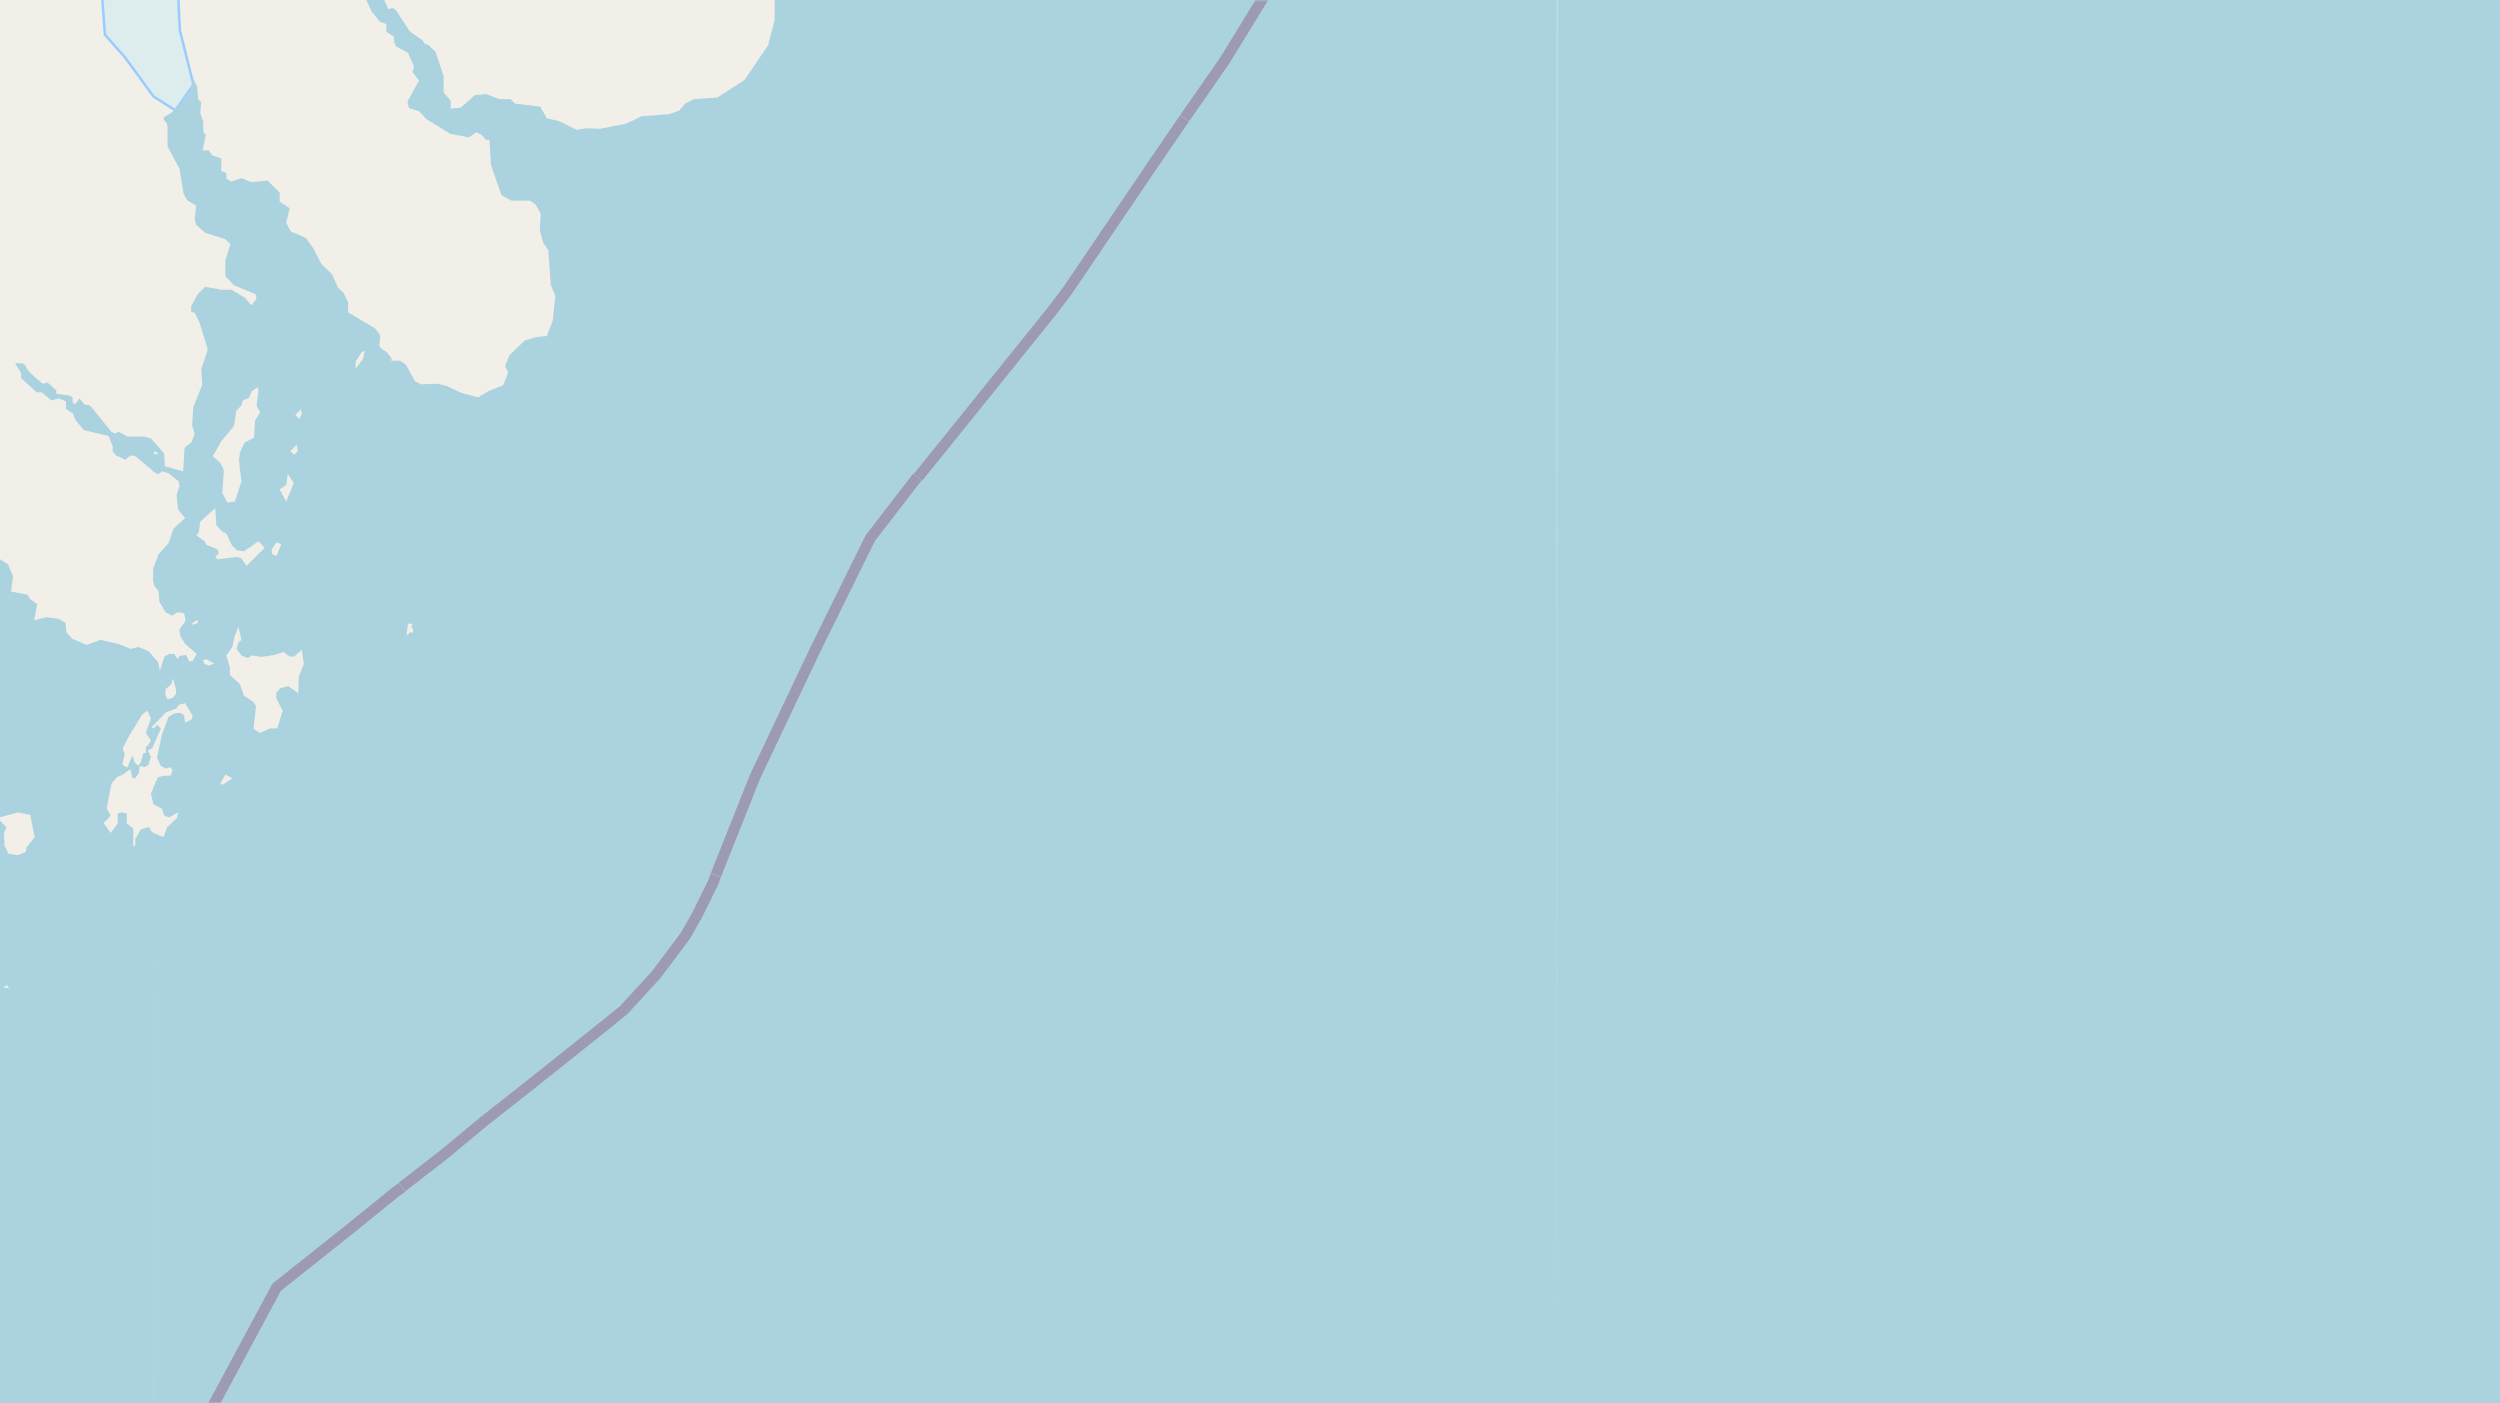 <svg xmlns="http://www.w3.org/2000/svg" xmlns:xlink="http://www.w3.org/1999/xlink" viewBox="0 0 497 279" xmlns:v="https://vecta.io/nano"><style><![CDATA[.B{stroke:#fff}.C{stroke:#8d618b}.D{stroke-linejoin:bevel}]]></style><filter id="A" width="100%" height="100%" x="0%" y="0%"><feColorMatrix in="SourceGraphic" values="0 0 0 0 1 0 0 0 0 1 0 0 0 0 1 0 0 0 1 0"/></filter><mask id="B"><g filter="url(#A)"><path fill-opacity=".5" d="M0 0h497v279H0z"/></g></mask><clipPath id="C"><path d="M0 0h497v279H0z"/></clipPath><path fill="#f2efe9" d="M0 0h497v279H0z"/><use xlink:href="#E" fill="none" stroke="#9cf"/><g fill-rule="evenodd"><use xlink:href="#E" fill="#ddecec"/><g fill="#aad3df"><path d="M309.6-228.6l-.9 1.5-3.4 3.4-1 5.1.8 1.7.6 2.4-.3 1.5-1.6 3.8-2.7 1.8 1-3.2v-1l1.9-2.2.5-1v-2.4l-1.1-3.5-1.8-1.3-2.1-.7-.1-.8-.6-.3-.6.2-1.5-1.4-1 .1.4 2.9-2.1 4.4.6 1.6-2.9 2.1-2 2.3-1.3 4.6-.5 5.6 1.4 1.9 1.4.2.1 3.6-1.5 1.3-4.8 1.8-.5 1.2-.4 1.7.4 1.7 2.4 2.2-.2 1-1 .4-1.9-.6-2.1.5-3.6 2.3-.8 1.6-.7 6-1.1 2.1-2.2 3.8-4.1 3.5-6-.4-1.8-1-.3-4.8-.8-1.5.8-2.3 1.1-3.6.3-2.2.6-1.1.2-2.8-.5-1.6v-2.4l1.3-3.1-.3-2.8-1.5-1.1.2-.8-1.3-.9v-.8l.4-1.8 1.5-1.6 1-4.6-3 2.1-.6.3-1.8.3-1.8-.2-1.4-1-1.3.1-.9-1-1.2.6-.2 2.6 1.2 2.8-1 .8-.6.8 1.2.8 1.3-.2 1.1.6 1 1 .7.3.4 2 .4-.3h.3l-1.3.9-3.2 1.1-4.2 3.9-3.4 5.6-1.4 5.3v1.3l-2.2 4.2-1.8.9-5.5.6-2 1.7.2 1.3-.9.5-.9 2.7v2.3l1.5 4.2-.3 1.1.7 1.4.9.4-1.9 3-1.7 1.3-2.8-.3-1.7.3-2 1.3h-1.6l-2.1.6-1.8 3.3.7 3.4-.1 1.4-2.2-2.9-3.6-.3-2.2-1-4.4 1.2-4.3 3.5-.7 3.1-.9 1.5 1.3 1.9.2 2.5 1 1.5v2.8l1.7 3.1-2.5.5-2 1.5h-1.3l-.6 1.2-.1 1.2.7 1.9 1 .7h1.6l.7-.6 1.7.5.5 3.5-.4 1.3-2 3.5-.1 3.5-.7 2.9-2.7 7.1-.3 3-.8 1-3.4 1.2-1.6-1h-2.5l-1.1-.7-4-3.6-.6-.2-.4-2.1-1.6-1.8 1-5-1.1-2.9 2.3-3.2v-1.7l-1.1-1.3 1.4-2.3v-1l.7-1.1-.8-1.2-1.9-.9 2.5-1.2h.8l.6-.8.5-1.1-.9-2h-1.6l-1.4.7-1-.2-1.7.3-2.5-1.2-3.1.7-1.3-.7-.8 1.7 1 2.3 1.8 1.2.6 2.1-.2 1-1.2 1.3-.6 2.7.5 1.4h.5l.2-.4.2.5-.4 1.6-1.1.8-5.5-1.2-1.2 1.3-.6-1-2 .4-3-2.7-4-5.3-.9-.6v-.6l-1.2-1h-.5l-1 2.1 1.3 2.9 5.8 6.1 1.7.9 1.9.3 1-.9.6-1.4.7 1.1h.5v-.6l1.1 2 1.2 1 1 1.8.7.4-.2.4-1.3-.1-1 .5h-.8l-2 1-.6-.6-2.2.4-.6-.6-1 .7.2 1.1 1.3 2.4 2 1.1.9.1 1.6 2 .3 1v5.7l-1.3 1.5-2.5 2-5.6 2-2.5 1.6-1.5 1.3-5 2.7-2.3.3-2.5 1.8-1.7.4-.6-.3 2.4-.6 1.3-1.5-1-2.4.1-2.1-.4-1-1.2-.3v-1.1l-1.4-1.4h-.7l-2.2.8-.6 1 .9 1.6.8.5.4 4.1-.6 2.1-2.2 2.2-.2-.5-.7-.3-1.3-1.5-1.7-.7h-1l-2-1.2-1.5-.1-4-3-1.3-1.9h-1.8l-2.2-2.5-2.8 2.4-.9 3.2-.8.4-.4-.8-.8.4-.3.6.5 1.6 4.2 1.1 1.1 1.3 1.4.3 1.8 2.2 2 .1 2.1 3.4 2.2 1.6L131-66l3.7 2.4 3.9 1 2 .6 4.5-.5.9.3 5.4-1.2 2.4.4 3-.4 10.2 1.7 8.3-2.8 3.5-.1 1.2.9 4.3 7.1.7 3 1 1.6v1.6l-1.7 7.4-1 1.8-.1 1.4-2.1 2.5-.7 2.1-1 6-3.6 3.7-4.4.9-1.4-1-3.7-.2-8 2.8-2.8-1.1-3.5.4-6-1.7-1 .1-1.7-1.4-.3-1-1.5-.8-2 1.5-.5 1.6v1.1l2.2 3.5 2.6 4.2-1.2 3v1.9l-.6 1.3 1.1 2.5.9 1h1l1.6.6 3.7-.5.7 1.2h1.5l.6 2.8.9 2.3V0h155.6zm-81.9 102l.3-1.1 1 .6h-.6zM76.4 0l-.6-1.2-1.2-.5.1-1.2-1.6-1.5-1.1-.3-3 1.1.4.6h.9l1.6 1.3L73 0zm0 0"/><path d="M309.5 0h279v-279H388l.4.6-1 1.2-1.6 1-4 .7-4.7 2.2-4.6 3.1-.9 1.4-.4 1.5-2 .8-2.3 3-3.3 2.1-2.8 2.6-2.6 1.4-1.2.3-1.8 2.9.2 3.2-.3.9-2 1.8-1.6 1h-1.7l-5-.7.3-1.7 1.9-.5.6-1.2-.6-2-2-.7-9 1.7-2.8-1.6-5.5 1.1-4.2-1.9-2.4 1-.8-.4-2.2-2.2-1.5-4.6-1.6-1-1-1.5.5-2.8-.5-.3-1.2.4-.4-.6-2.9 3.6v13.8l.7.8 1.1 3.6 1.7 1 .4-1-.4-.7 1 .1 1 2 1.7 2.1.2 5.8-3.5 2.4-2.5 2.5-1.4 2.3zm15-231.1l.6-1.8-.5-1.4 2.2.9.8 1-2 1.1zM30.6 130.7l-1-1.2-1.1-.5-1-.4-1.5.4-2.5-1-3.5-.8-2.8 1-2.8-1.2-1.2-1.3-.2-1.9-1.4-.8-2.4-.3-2.4.6.6-3.2-1.4-1-.6-.9-3.2-.6.4-3-1-2.4-3.4-2.2-3.4-3.5-1.4-.3-2.5.8-.9-.2-.3-.5-.3-2.2-1.3-1.4h-1.9l-1.6 1.1-3.3-2.6-.3-1.2-1-1.1-1.3-.6-.8-1-.9-.4-2.1 1.1-1.5-1.6-2.7-1-1.6-2.8-2.1-.2-2.4-1.6-1.4-.4-.7.3v.6l-1.2-.5-1.9-2-.9-.4-.4-1.3-1.5-1.9-3.6-3.6-1.7-.7-1.4.3-1-.4-1.3 1.6-1.4.7-.2 1.9-.8 1.5.5.5-.2 1.2.5 3.5 1.3 2 6.2 3.6 4.3.4.7.8.1 1 2.2.9.6.6v.7l-1.6-1.5-.7.6-.2.7 1.1 1.2 1.3-.7 2 1.3 3-1 2.1-.3 2.4 1.3.9-.3.9.6 1.9 1.4-.5 2.7 1.8 5.9 1.5 1.8 2 1 1.4 3 1.7 1.3 1.4 1.8-1.2 7.8-1 1.7-.2 1.4-1 1.1-1.6.1-1 1.4-.5-.2-1.1-1.3-.2-2-.7-1.1-4-1-1.9-2.9-3.3-1.6-.8.1-1.5-.5-.8.5h-2.7l-1.5 1.2v.7l-1.6 2.2-.8.1 2 .4.3-1.5 1.2-1.3 1.1-.4 4.6.1 2.3.7 1.6 4 4.7 1.7.3.8-.9 2.9 3.4 1.9.9 2.3 1.5 1.5 1-.3 5.3 4.3.3 1.1-.7 1.6.6.5 1.9 5.2 4 6.4v1.7l1.2 2.5v1.3l1.3 2.1-1.5 3.7-1.5 2.3-.7 2.3h-1l-.8.3v1.8l.7 1.6 1.8-.5.8.6.2 2.8 1 1.4.3 2.1-.2.9-1.1 1.6.5 2.9 1.2 1.2 1.8.3.9.6-1.2 2.7-3-1-1.1.6h-2.1l-1 .9-.3 1.9.9 1.1 2.1.5 1.2 2.1h1.1l1.1-1.1 1.1 1.1 1.9-.4-.6.6-1 .3-.2.6.8 1.8 1.3.1v1.3l-1-.8-1.4.8-3-2.3h-1.6l-1 .8h-1l-1-.8-2.9 1.1h-.7l-.7-1-.7.7-.7 3.1-1-1.8-.5-.2-.1-1.4-1 .2-.2-1.3h-1.3l-1.2 3 .3 2 .9.6 1.1-.5 2.2-.2.8.4 3.4-.7 2.1 1.5 1 1.5-1 .3-.9 1.1.4 1.5.8.7-1.5-.3-.4-1-1.1-.6-1.8 1.7-1 .2-3.7-1.2-1.1-1-2 .2-2.5-1.6-.7.3v1.3l1.3 1.1-.2 2 .4 1 4.2 2.1.2.7-1 1.3-.1 1.6.4 1.4 1 1.3 1.8 1.2 2.6-1 .4.3-.2 1.7-.6.3h-.5l-1.7.3v-1l-.8-1-.8.8-1.1-.6-1.6.7-.6.8v1l.9 1.4-.2 1.2-.4.5-2.4-.8 1-3.9h.5v.3l.7-.6-.9-.4-1.5 1-2-.6-1-.9h-2.9l-.6-1.2.3-3-.3-.9-1.2-1.1-.1-2-.7-.7-2.5-.4-1.1 1.7-.3 1.5.8 1.3-.7 1.2v2.8l-.4.3h-2.4l-1.6-1.2-.8.2-.7 1.2-2.6-1.1v-.8l3.1-5.7.7.8.2 3.2-.5.9.7.4.2-1.2.6-.4.4-1.9 1.3.2.6-1.1v-1.4l-.3-.8-2.7-2-2 .9-1.7 1.5v1.6h-.5l-.6 1-.5.3 1.2 1.2-1.8 4.3.9 2 1.6 2.2 1.7 1 1.6 1.7.8-.2.4 1 1.5 1.4 2.5.1-.7 1.4.7.6h1v-1l.6-.1.8 1.2h4.4l1.2 1.5 1 .1.6-.6 1.4.5-.2.9.6.3.6-.2-.1-.8 1.7-1 1.2.2 1.4 1.2.8 1.7-.6 1.1-.5 3.1-.8 1-.7-.1.3-2.8-.4-1-2.2-.8-.7-1.2-1.5.6-2.5-.4-1.4.6-1.6 1.7v-2.2l-.6-1-1.5.1.1 1.8-1.8.1-1.6-2.3-2.4.3-1 1.8-1.3 1-.3 2.3 1.6 1.1.6 1.5-.2 4.2.4 1.2-.1 1.7.5.4-.7.3-1 2-1.4.7-.5-.3.4-.5-.5-.5h-1l-2.6-1.8 1.1-4.4 1.5-2.4.7-2.2-.1-1.6-2.2-2.7-1.5-.7-1.7.1-.3-1-3.1-1.7-3 2.1-1.5.4-.8 1.5h-1l.6 1.6 1.1 1 1.3 2.4-.2 3 1.2 1.7v1.8l1.2 2.7-1.5 8.2-.8 1-1.7.2-1.5 1.1-1 2v1.6l-.9 1.7.2.8h1v.6l.8.4 1.4-1.5.4-1.9v-.8l-.9-.3-.3-1 2.5 1 1.8 1.6 1.3 2.6 1.9 1.5.2 2h83.5V165.6l-.4-.2-.6-1-1.6.5-1.1 1.9v1.2l-.4.3v-3.6l-1.3-1v-2l-1-.2-.8.2v2l-1.4 1.9-1.4-2 .8-.8.6-.7-.8-1.4 1-5 1.1-1.2 1.1-.5 1.4-1h.2v.3l.3 1.3.5.2.8-1.1.2-1.4 1 .2.7-.4.5-1.6-.6-1.3.9-.5.3-.7v-3.2l-.5-.2.5-.5zM-3.2 129l-.7.8v1.5l-1.1 2.4h-.6l-.2-.7-.7-.5h-2.3l.4-.8-.6-1.7.3-.7.7-.5 1.6.8 2.1-.7 2.4-3.1-.4 2.3zm-2.5-11.8v-1l.2-.4.6.9zm-35.8 147.3l.7.9-.4.5.5 1.6-.3.9-.7.6-1.7.3-.6 1.2v-1l.7-.7.6-2.4-.5-1.6-.8-.6.6-2.1.8 1.8zm-9.8-1.3h-.6l-.3-2h1l.8 1.4zm19.8-27.2l-.5.3-1-.6.5-1.3 1.4-.4zm26-22.5H-6l.4-.9h.4l.2.4zm6.9-17.1H.6l.8-.6.4.7zm-28.6 51.3l-.4.3-.8-2.9h1.8l.8 1.3v.8zm-2.8-2l-.3-.4.8-.6-.5 1.7zm24.9-83h-.3l-.6-1.2h1zm2.5-1l-.7-1 1.7.3zm28.1-15.1l2.8-4.6 1-.7.7 1.5-1 2.9 1 1.5-.6 1-.4.2v1.3h-.5l-.5 1.8-.5.7-.7-.6-.5-1.4-1 2.4-1-.6.5-2.1-.4-1.1zm-26 16l4.1-1.1 2.4.5.9 4.4-1.6 2-.2 1-1.6.6-1.8-.3-.8-1.6-.1-2.6.5-1zm-.9-20.5l-1.2-.9.2-.9-1.4-1 1-1.9.6-.4.7.8.2 1zm-10.6 3.3l-2.9-1.6-2.4-3.2 2.1 1.5 1 .1.7 1.3 2 .3zm-.6-3.1h-.7l-2-1.3-3.6-3.3 1.1-3.4.8-.9 1.6-.8 2 .5 1 2.2 1.8 1.9.2 1.5 2 .8-1.1 1.5-1.7.2zm0 0"/><path d="M30.5 148.2l1.5-3.4-.8-.7-.6.7zm.1 8.2l-.6 1.4.5 2h.1zm0-43.8l-.1.4-.1 2.1.2 1zm0-24.7l-.5-.7-1.5-.4h-3.2l-1.9-1-.5.4-.8-.3-4.3-5.3-1.1-.2-1-1.2-.8 1.1-.5-.1-.1-1.2-.7-.4-2.5-.3v-.7L9.4 76l-.8.3-1.1-.8-1.9-1.8-.8-1.4-1.8-.1 1.2 2v1L7.3 78h1l1.9 1.6 1.5-.4 1.4.6v1.5l1.4.9.5 1.3 1.7 2 4.9 1.2.8 2v1l.6.8 1.9.9 1-.8h.9l3.8 3.2v-3.6l-.2-.2h.2zm0 0"/><path d="M30.5 279h279V0H154v4l-1.3 5-4.7 6.9-5.4 3.5-4.6.3-1.8.9L135 22l-2 .7-5.4.4-3.2 1.5-5.1 1-2.7-.1-2 .3-3.4-1.7-2.5-.6-1.3-2.3-5-.6-.9-.9h-2.3l-2.5-1-2.3.2-2.8 2.5-2 .2V20l-1.4-1.6v-3.3l-1.6-4.8L85 8.8h-.5L84 8l-2.5-1.7L78.7 2l-.6-.4-.9.2-.8-1.8h-3.6l1.1 2.3 1.6 2 1.3.5v1.5l1.5 1V8l.4 1.2 2.4 1.3 1.2 2.7-.3 1.1 1.3 1.7-2.3 4.2.3 1.3 2 .6 1.5 1.6 4.7 2.9 3.7.7 1.5-1 1 .5.9 1h.7l.3 5 2.1 6 2 1.1h3.7l1.1.8 1 1.8-.2 3.2.7 2.6 1 1.4.5 7 .9 2.1-.5 4.9-1.2 3.1-2.1.2-2.3.7-3 2.9-.9 2.2.6 1.2-.4 1.2-.6 1.4-3 1.2-2 1.2-3.3-.9-3-1.4-1.7-.4-3.3.1-1.2-.6-1.8-3.3-1.2-.8h-1.8l.2-.4-1-1.3-1.1-.7-.4-.6.2-2-1-1.4-5.4-3.2v-2l-.9-1.9-1.1-1-1.2-2.7-2.1-2-1.6-3.1-1.5-2.1-3-1.3-.9-1.7.7-2.9-2-1.3v-1.8l-2.4-2.4-3.3.3-1.9-.8-2 .7-1-.6v-1.1l-1-.4v-2.5l-1.8-.6-.7-1h-1.2l.6-3-.5-.7v-2l-.6-1.7.2-2.2-.6-.5-.2-2.6-.8-1.6-.7 2.8-.9 1.3-2.8 2.8-1.3.7-.2.5.7.9.1.8v3.7l2.4 4.5.8 4.9.7 1.3 1.8 1.1-.3 2.7.3 1.1 1.8 1.6 3.9 1.2 1.1 1-1 3.3v3.1l1.7 1.8 4.3 1.8.2.9-1 1.3-1.3-1.5-2.7-1.6h-2l-3.2-.6-1.5 1.5-1.3 2.4V62l.7.2 1 2 1.6 5.3-1.3 3.9.2 3.1-1.8 4.5-.2 3.6.5 1.6-.6 1.7-1.4 1.1-.3 4.7-3.6-1-.2-2.6-2-2.3v2h.4l.5.5h-.7l-.3-.2v3.6l.5.4.6.1.6-.5 1.3.4 2 1.6.2.9-.6 1.7.3 3 1.4 1.7-2.3 2.1-1 2.9-2 2.2-1 2.7v2.8l.2.8.8 1 .2 2.2 1.2 2 1.3.7 1.1-.7 1.3.2.3 1.5-1.2 1.7.1 1.3 1 1.6 2.3 2-.8 1.4-.7.1-.6-1.3-1.3.2-.4.6-.7-1h-.9l-1 .5-.9 2.8-.4-1.7-.9-1v13.6l2.5-2.6 2-.7.6-.8 1.2-.3 1.5 2.5-.2.7-1.3.7-.2-1.5-.8-.5-1.1.1-1.2.7-1.3 3.5-1 4.6.8 1.7 1 .5.9-.3.4.7-.4 1h-1.2l-1.3.3-.9 2v3.4l1.7.9.5 1.4.9.3 1.8-1-.2 1.1-2 1.9-.7 1.9-2-.8zm13.3-123.3l1-1.7 1.4.7-1.9 1.3zm37-29.3l.3-2.4h.7l.2.2-.3.6h.4v1l-.6-.1zm-42.7-2.2l.2-.4 1-.6v.7zm2.5 7.8l-.2-.8.7-.1 1.5.8-1 .4zm-7.3 7l-.4-.8V137l1.1-.9.4-1.2.6 2.1v.9l-.6.8zm21.2-8.8l1.9-.6 1.1.9h1l1.5-1.3.4 2.8-1 2.5-.1 3.3-2-1.4-1.6.4-.8 1v1l1.3 2.5-1.1 3.5h-1.4l-2 .9-1.3-.8.5-4.6-.7-.9-1.7-1.1-.8-2.3-2-1.8v-1.5l-.7-2.4 1.2-1.7.4-2 .8-2 .6 2.6-.6.5-.4 1.3 1.1 1.4 1.2.4.8-.5 1.9.3zm18-60.5l-.3 1.6-1.5 2v-1.4l1.2-1.9zm-13 13.6l-.8-.8 1.1-1.2.2 1zm-2.6 16.4l-1.3-2.4 1.3-.9.3-2.2 1.2 1.8zm1.6-9.3l-.8-.7 1.3-1.3.2 1.3zM43.8 92l-1.5-1.3 1.7-3 2.5-3 .5-3.1 1-1 .3-1 1.2-.5.5-1.3 1.2-.8.2.5-.4 3.2.7 1.3-1 1.6-.2 3.4-1.9 1-.9 2-.2 1.5.5 4.2-1.3 4-1.5.2-1-1.9.3-4.6zM55 110.5l-.9-.3-.1-1 1-1.4.9.4zm-14-2.2l-.3-.7-1.7-1.2.5-.5.3-2.2 3-2.7.2 3.4 1.1 1.2.9.5 1.1 2.3 1 1 1.4.2 2.9-2 1.2 1.3-3.6 3.6-1-1.5-.9-.3-3.9.5-.4-.5.7-.7-.3-.8zM309.5 279h279V0H309.6zm0 279h279V279H309.6zm-279 0h279V279H30.6zm0 0"/><path d="M-248.5 554.3l1.2.1 2.6 1.3h1.3l5.4 1.6 1 .7h.2l1-.4.8.4H30.6V279h-83.4l.3 1.6 1.5 1.1.9 3.7-1.9 2.4-1-.8h-1l-.3.4v-.4l-.7-.6-1.3-.2-.3.3-1.4-.8-.8.3.1 1.2-.5-.3-.8.7 1 1-.2 2.6.6 1.3-.8 1-.2 1.5-1 .8v-.8l-.5-.7-1.3.2-.5 1.3-1.1-1.9-1.9.2-.5-3.1-1.5-1-2.4.5-.7-1-1.4-.2-2 1-.1 1-1 1.1v-3.8l-1.9-1.7-2.1-.9-2.5.3-.5-.6.1-1.4-.9-1.6-3.2-.8-1.3.1-1-1.3-1.9-1v-.7h-22.5l2.5 5 2 1.3 2.4 3.1 4.3 8 1.1.6 2.3 3.2 2.3 2.3 1.3 3 1.9 3.1.9 4.2 4 6.8-.5 4-2.3 1.2-1.7-1.3-2.7.6-1 1-1.6.4-.5 1.5-.1 1.3.6 2.7 1.8 1.4 2.2.8 2.4-1 1.1 1 .6 1.5-1.6 2.7 1 13.6 1.6 2.8.5 4.1 1.8 5.5-.4 2.2.7 2.8-.3.8-.9.4-1.4 2.1-2.5.4-1 1.4-2 1.4-.6 1.6v2.2l-1 1.4-1 .9-.7-.2-1.9 1-2.7 3.2h-.7l-2.1 1.3-1.5.2-2 1.5-1.1.3v-.8l-.9-.9.2-1.2-.9-.8-.1-5.4-1.8-1.4-1.4.1-.6.9.6-2.1-.1-4 .6-1.9-.7-1.6-.6-.2v-2l-.6-.4-.4-1.6-.9-.6h-1.1l-1.3.4-1.1-.1 1-5-.6-3.7-3.1-3.5-6.5-4.3-4.1-2.2-3-.8-5.2.1-1-1.1-2.4-.5-1.5.6-1-1.1-2-.7-2.3.2-.7-.7-1.7.7-2.3-.6-1.3.2-2.1-1-.4-.5-1.8-.6-8.5-1.7-1.5 1-.9-.1-.8-.4-.7-1-.8-.2h-1.5l-.9.4-.6 1-.8.4v1.6l-1.6-.4-2.5-2.6-1.3.1-1.8-.8-1.9.2-2.1.8-2 1-1.2 1.4-.7.2-1.2-.3-.8-1.1v-2.3l-1.1-1.4-.7.2-.2 2-.7-2-.1-3.1-.4-.9-1.9-.7-1.3-1.9-4 1-1.1 1.4-.4-.2-1.4 2.1-1 .8.7 1.6 1.7-.2.5-3.1 1.2.8v2.3l1 .9 1.1 2 1.5 1.5.5.9 1.6.6 1 .9 1.1 2.3.7.4 3.1.7h1.9l3.4-1.8 1.7-.2.5-.7 1.4.4 1.2-.5.5.5.9-.9 2-.5.7.4 1.3-.8.4.6-.2 1.1-.7.5-.4-.2v.5l.2 1 1.3.8.8.1 2-1.6 1.4-.3h1l1.8 2.1 6 1.2h2.1l2.9 1.6 2-.1 1 1.8 2.1 2.3 1.3.6 4.8 1.2 1.4-.4 2-1.6 1.8.1 2 2.3 1.4 3.5 2.4 1.4 1 1.9 1.8.7v.9l2 1.8 1.7 3.5 1.7 2 1 1 2.3.3.4.5.6 1.6-.4 1.2.4 3.4 1.7 7.7.9 2.5.1 2.3.6 1.3 2.8 3.2 2.2 8.2 1.4 2.9 1.1 4 .9 1.6 1.9.8.5 3.7-1.6 6.4-.6 1.1-.3 2.4-1.2 2.3-.7.2-1.2-.7-1.8.2-1 .8-.9 1.7-2.5 2.9-1.5.3-1.1.7-.5-.6-1 .3-.6-.4-2.3.5-2.5-.2-2.1.8-2.4 2.4-1.3 2.4-.1 1.4 1.6 2.4-.5 1.3-1.1.3-1 .7-1.2-.8h-.8l-2-1.5-3.8-.3-2.2.5-.2-.5-2.4-.1-.8-.7-1.3-.3-1-1h-.9l-1.6-.9-.5.2-.2-.5-2.3-.7v-.7h-.7l-2.5-1.4-1.8-.4-1.5-1.5-1.7-.7-.2-.7-3-1.4-.3-1.4-1.5-1-.2-.2-.8-.1.2.3-.5.2-2.2-.2-.3-.2 1.6-2.3v-.9l-2.1-2-1-1.5-4.6-3.3-2.9-3.2-.7-1.4-2.6-9.7-.8-.7h-1.4l-1.2-.8-.3-2 .5-2-.1-1-2.2-.8-1 .7-.5-.5-.7.1-2-1.9-.7.1-1.3-1.5-.3-1.5-.4 1.3-1.7.9v1.5l.5 1.5 1.9 1.6 2.5 1.5h.6l.8-.9.8.4-.2.9.5 1.1-2 3.9.6 4.4.6 2.5 2 1.3.1 1.8.8 1.4 2.2 2.1 1.7.4 1.3 2.6 2.6 1.2 1.7-.2 1.1.3-.3.7.4 1.8-2.8.7-.8 1.4-.7-1.3-1-.2-3.2.8-2.3-.8-2.5.5-.2 1.5.8 2-1.1 1.8h1.5l1.5-1.3 1.2.3 1.8 1.1 2.1-.9.7.5 4.2-.8 1-1.9.9.9 2.1 5 3.2 4.5 2.5 1.6 1.1 1.2 1 1.2 3.2 1.4.5 1h1l1.9.9 1.2-.3 3 3.4h1.4l1.4 3.6 1.6 1.5 1.3 3 1.3 1.1 1-.1 1 1.5 1.4.8 1.1 1.7.7 3.3-.4 1.5.2 2.6 1.2 6.2-.2 1.3-2 2.9-.4.1-.9-1-1 .3-.1-.5h-.7l-1.5.5-1 1.7-.2 1-1.1 1.6-.3 5-.8 1 .4.6 1 .6-.8.7.2 1.6-3.3 2.2-1.4 4.3-.1 1.7-7 10.7-1.3.7-2.5 3.6-2.4 3.4-3.7 1.3-1.3 1.5-.1 2.1-1 1.6v2l-.8.2-.8-.5.2-2.3-1.2-1.5-1.5-.8.3-1.6-.5-1.1-.7-.7-1.6-.7-.7-1.2-1.5-1.4.7-1.6.2-1.9-.8-1.5-1-.4h-1.4l-2.5 3-1.7 2.9.1 5.8 2.5 1.9 1 1.6h.8l1-1.4.4.4-.8 2.4-3.1 1.8-2.2 2.8-1 8.6-1.7 2-.5 1.5.5 3.8.8 1.7.8.6-.6.5-1.7.5-1.5-.8h-3l-2.9-2.3-3.1-.3-.6-.6-3.1-.6-1.1-.6-3.4-.7-3.1-1.5-8.1-2.2-.8-1.1-5.6-2-2 .2-2.3 1.5-5.1.7zM-80 341.5v1.4l-.5.3-.6-1.5.5-1.5.7.4zm1.1-17.4v-.6l.4-.4-.1.9zm.7-2.5l.2-1.6.5-.5-.3 1.7zm0 0"/></g></g><g fill="none" clip-path="url(#C)" mask="url(#B)" class="D"><g stroke-width=".8"><path d="M9.8 333.4l3.6-7.7L40 284l14.7-27.5" class="B"/><path d="M9.8 333.4l3.6-7.7L40 284l14.7-27.5" class="C"/><path d="M165.4 122.4l7.5-15.6 17.9-22.2L209 62l3.2-4.2 5-7.4" class="B"/><path d="M165.4 122.4l7.5-15.6 17.9-22.2L209 62l3.2-4.2 5-7.4" class="C"/><path d="M124 200.6l6.5-6.8 5.7-7.7 2.4-4.2 3.2-6.5 8.3-21.1 12.1-25.4 3.2-6.5" class="B"/><path d="M124 200.6l6.5-6.8 5.7-7.7 2.4-4.2 3.2-6.5 8.3-21.1 12.1-25.4 3.2-6.5" class="C"/><path d="M54.7 256.5l.3-.5 15.1-12.1 8.5-6.9 9.8-7.7 7.7-6.3 8.4-6.6 15.8-12.6 3.7-3v-.3" class="B"/><path d="M54.7 256.5l.3-.5 15.1-12.1 8.5-6.9 9.8-7.7 7.7-6.3 8.4-6.6 15.8-12.6 3.7-3v-.3" class="C"/><path d="M217.2 50.4L229 33l14.4-21L266-24.2" class="B"/><path d="M217.2 50.4L229 33l14.4-21L266-24.2" class="C"/></g><g stroke-width="1.2"><path d="M202.7 69.9l6.3-8 3.2-4L229 33l14.4-21L253-3.6" class="B"/><path d="M202.7 69.9l6.3-8 3.2-4L229 33l14.4-21L253-3.6" class="C"/><path d="M43.2 278L55 255.8l15.1-11.9 8.5-6.9 9.8-7.7 7.7-6.3 8.4-6.6.6-.4" class="B"/><path d="M43.2 278L55 255.8l15.1-11.9 8.5-6.9 9.8-7.7 7.7-6.3 8.4-6.6.6-.4" class="C"/><path d="M154.8 144.4l7.4-15.5L173 107l17.8-22.5 11.9-14.6" class="B"/><path d="M154.8 144.4l7.4-15.5L173 107l17.8-22.5 11.9-14.6" class="C"/><path d="M-.8 355.3l14.2-29.6L40 284l3.2-6" class="B"/><path d="M-.8 355.3l14.2-29.6L40 284l3.2-6" class="C"/><path d="M105.1 216l15.2-12.2 3.7-3 6.5-7.1 5.7-7.6 2.4-4.2 3.2-6.5 8.3-21.1 4.7-10" class="B"/><path d="M105.1 216l15.2-12.2 3.7-3 6.5-7.1 5.7-7.6 2.4-4.2 3.2-6.5 8.3-21.1 4.7-10" class="C"/></g><g stroke-width="2.2"><path d="M26.3 305.4L39.9 284 55 255.9l15.1-12 8.5-6.9 1.4-1" class="B"/><path d="M26.3 305.4L39.9 284 55 255.9l15.1-12 8.5-6.9 1.4-1" class="C"/><path d="M182.4 95l8.4-10.4L209 62l3.2-4.2L229 33l6.5-9.5" class="B"/><path d="M182.4 95l8.4-10.4L209 62l3.2-4.2L229 33l6.5-9.5" class="C"/><use xlink:href="#F" class="B"/><use xlink:href="#F" class="C"/><path d="M235.5 23.5l8-11.5L267-26.3l16-25.6" class="B"/><path d="M235.5 23.5l8-11.5L267-26.3l16-25.6" class="C"/><path d="M142.3 174l7.8-19.6 12.1-25.5L173 107l9.4-12.2" class="B"/><path d="M142.3 174l7.8-19.6 12.1-25.5L173 107l9.4-12.2" class="C"/></g></g><defs ><path id="E" d="M-259.6 101.8l6.9 1.4.6-8.1 5.4-9.1 2.6-7.6 8.3 4-2.6 3 1.9 7.1-3 9.3.7 5 7.1-1.7 2.7-7.5 3.6-4.4 4.4 4.5 9.3 2.5-.6 7-1.2 6 5.3 6.7 5-8.5 4.1-4.7 10-2.5 2.3 4.5 1.8 2.2 3.5-2.8 1.4 5.1-4.4.5-4.5 5-9.5-.1 3.2 2.6 6.3 1.6-2.7 1.7-1.3 2 4.4 3.9.8 2.1 2.2-5.2 1.6-6.7 1.8-3.4v7.2l1.8 8.2-.8 6.3 3.9-6.3V125l5.8-3.5-1.3 5.2 4.7-1.2 2.6 3 5.7 1.1-5 1.6.6 3.8 9 1.4 7.3 2.4 3.9 4.6-9.3 4.7-5.7 3-7.4 4.2 5 3.3 5.4-3.9 6.8-.5 8.2 4 3.4-6.1 1.5-7 9-1.6 5.7-1-6.6-2.7-6.7 1.2-2-9.7 4.2-2 8.5.7 5.6 4.3 7-1.3 4.4 5 1.6-2.5 4 3.9 6.7 2.1h6.6l6.6 1 9-2.9 4.2-3.1-6.5-3-5.3 3-7.5-2.8-4.6-3.4 1-6 2-1.8-.8-3-7-.9-5-1.7-.3-5.9-5.7-3.3v-3.8l4.5-2.7 6.3 1.1 3.7-1-7-5-4.9-2.7 1.7-5.3 3.5-11 9.4-4.5 5.5-1.9 6.8 5.8 3.7 6 4.8 1.1 10 2.3 5.7 1 2-4.7.7-3.6-9.5-6.8-7.6-4.5-4-5.7-8.9-8.9 1.9-5.9 3.3-4 4.1-1.6.4-1.4-3-4.5 4.8-2.3 5.1-1.3 3.5-5.1 3.4 2.8v7.3l1.1-.9-1-5.5 3.9 2 4.6.6 3.7 1.2 5 4 1.2-.5 2.4-4.6-.5-.3-3.5 2.1 2.5-5.2-2.6.9-3-1.1-1.5-2-3.2-1 3.9-2.1 1.4-5.8 9.2-2 6.7 4.6 6.6 3.4 5.6 2.3v-5.8l-6.9-3.8-10.5-6 1-8.4 4.8-3 3.5-4.8-6 .1-1.9-6.1 5.3 1.3 6.7-.5 5.8-.3 3.7 2.6 6-2.3 4.4-2.6.4 5.9 3 1.5 1.6-8.2 5.7-2-2-6.2-12.3.9-5.9-1.5-6 1.5-1.8-8.7-6.4-3L-29-38l8 2.5 5.2-1.5 8-2.4 2.1-5.5-7.9-2.6-.7-2.8 6.3 1.7 5.7 2.6 4.7 4.3L4.8-35l-.2 4 4.2 5.4 5.9 11.4L18-6.5 20.6 0l.5 6.8 3.9 4.4 5.7 7.8 4.1 2.6 3.4-4.8L35.5 6 35-4.7l-4.5-5.5-.9-7-2.6-5.5-1.4-6.7-2.8-7.6L18-48.5l.7-14 2-14.4 2.1-7.7 3.4-7 8.1 1.1 6.2 2.5-1.3-2.1-3.3-5.8L46-99.8l4 6.8 7.3.5 6 .7 1.7-.6 6 1.5 4.5-3.1 1.8-7 8.2-.2 8.5 3.7 4.6 4.6 5.1 3.5 4.8 3.8 5.1 5 4.1-2.1 1.1-5.1-5.8-6.7-4.9-6.4-1-6.6-7.5 1L90-112l-9.6-2.8-9.8-.1-2.2-8.1-2.3-8.2L65-142l6.1-6.8 6.3.4 8.1 2.6 7-.7-6.9-2.6-2.9-5.9 6.3 1.7 6 .8-5.6-5 2.6-3.9 4.4-3.6-5.5-2.8 6.7 2 4.1 3.8 5.8-.1 6.5 1.3 6 1.2-7-5.6-6.8-2.7-.7-5.1.8-6.3 5.7-.4 6-1.5 6 2.2-.6 3.9 2.6 4.8 7-.7 6.2.8-2.6 6-1 3.9-1.9 7.3 5-.2 8.1-6.1 4.6 2.2 2.6 1.5 7.2 1.8 7.4 5.5 3.3 5v9l1 7.3 3.8 2.1 5.5.9 4.4-2 2.8-5.9 5 .6 7.3-.7-.4-5.2 3.1-4.6-6-11.4-4-4.4-4.2-4.7-5.2 2.5-5.3-4-7.2-4.5-7.3-5.6-10.4-5.9-.7-6.4-3.9-5-4.7-6.7-6.9-9.1 3.2-6h8.5l6.3 3.2-.4 6.6 5.8-6 4.9-1.4 3.7 1.2 3.2 4.6 6.4 2.8 5.4-.7 1.4 5.4 3 6.5-3.8 5.4.3 4.7 5 3.5-3.9 4.4-.5 5.6 6.4 4.2 5 6 2.7 5.8 3.6 7.9 4.9-.9 2-4.7.9-12.4 1.8-5.5 6 1.6 4.4 5.2 7 3-.8-5.4 1.6-5.4.9-5.2-5.8-6.8-3.3-7.2-3.4-7.2-3.3-5.4-.9-5.8-2.4-9.3 1.3-5.7-4.1-3.8-4.8-3-.8-5.8-5.7.5-4.6-5-5.3-3.7-2.7-5.9-1.8-6.3 8.2 2.2 2.8.4-3.9-6.8 7 1.6 1.4 5.7 3.4 7.8 5.8 4.3 7 .2 3.6 3.7 3.9-4.6 6.9.4 2.5 5.5 5.3-.5 5.2-.8-1.2-7.1-8.3-5.4-6.3-4.6.1-4.4-5.6-6.7 1-6 3.3 4.9 3.8 4.3 4 4.5 6.4 5.8 2.8 6.5 2.1 3.5.6 8 1 8.2 2.3 6.6 1 6.6 5.4 3.8 5.8-1.8.6-10.5 1.4-6.6-2.5-5.8 3.3-5-1.2-6.5 3.1-5.8.4-4.6 1.2-6.2 5.2 3.2.4-5-6.1-4.4-10-4.4-1.7-7.1-6.6-4.2v-4l-.7-4.3 1.3-2.1 6.7 2.4 7 7 2.5 5.1 4.4 1.4 2.1 5v5.9l2.6 8.6 1.6 7.3 2.7 2h4.4l3 6.2 6.8 4 5.8 2.2 6.5-1.6 5.8-3.7.8-6.5-2.5.7-2.1-5-2-4-.1-5.7 2.9-4.7 3.6-2.3-.1-5-4.9-1.1-1.2 6.7-5.5-.7 1.9-6 1.9-4.1-6.6 1.4-6.7-3.6 1.7-5 1.5-.4 2.7 5.3 6 1.3-1.1-3.4-3.9-5.2-2.2-5.5 2.6-6 1.6-2.2.2-6.3 7 .6 6.9-1.4 2.6 5.2.2 7 3 5.9 6.3.2 2.4-6-1.5-5.7v-5.4l-2.9-5.4 4.6-2.6-2.3-8-4.3-5.7-5.2-2-5.5 1.7.6-5.6 4.4-3.7 4.7 6 4-7.4 2.3-5.5 2.2 4.7-.2 5.2 5.5 3.3 5 1.7 2.1 4.6h-5.4l-4 7.4-2.9 5.2-1.5 6.4h5.4l6.3 1.3 4.5-3.5 3 4.9 6.1 3.8.4-5.8 3.5-3v6.1l2.9 5.2-.4 5 4 6.4 7.6 6.6 5.9 1.8 6.3-1.3 2.3-1.8 3.2-4.1-1.2-7.9-4-9.2-5.2-4.8 3.8-1 1.9 1.9 1.2 5 1.8 5.7 2.9 6.6 3.2.5 6.2-1.7-1-5-3.8-7.1-1.3-6.3-1.5-7.1v-1.5l1.5 7.5 2.1 7 2.9 5.8 3.7 4.4 1-5.5 1.3-.2 3.1-3.4 1.5-5.3 4.5-2.5 5.4-1 .9-6.4-3.4-5.7-2.7-3.4-5.5 2.5-3.5-6.2 3-6.2 4.9-3.8 3.6 2 .8 7.2 6.4-1.8 2.4-5.6 3.1-6.8 3-5.6 2.3-5.7 1.7-6.3-5.3-2.5-7.9 3.3-1.6-4.4 6.3 1.1 4.4-6.5 1.5-6.1-.3-8.3 2.1-5.4 6 1.1 7-2.3 5.5-3.7 3.7-3.5-.2 6.1 9.8 4.5 5.7 1.1v5.8l8-2.8.5-5-1.5-4.8 1.4-6 2.4-5.4-2.6-6.9-3.4-5.4.9-1.2 5.7 6.2 4.9 4.1 9.8 4.2 7 2.5 6.6.5 4.8 3-1.4 6.3 3.4 5 3 5.3 2.7 6 6.3 3 5.5 4.3 7.3-2.2 5.8-1.3 6.6-2.7 3.5-4.4 3.5-8.1 4.4-4 3.3-6.4-2-5.1-1.9-4.5.4-7.8-2.9-5.7-2.3-5 2-5.5 5.5-6.4 2.3-9.7 2.6-2.5 6.2.6 5.9-.2-1.8 1.6 5.2 3.6 1.9-4.9 6.9 4.8 1.1 7.1 1.6 6.3-1.4 5.5.8 7v9.5l3.3 5.8 1.3 5.3 3.7-4.3 5.5.1 5.3-.4 4.8-4.1 2.4-5.5v-8.3l-5.5-4-1.9-9.2.3-6.4-.5-7 1.7-7.1 5.9-5.4 6.1-5 5.7-6.7 4.7-3.1 6.8-1.3 5.3 5 4.1 3.1 4.1 7.4-4.3 7.5-2.1 6.4 3.6 4.5 8.4.4 4-1.7 3.3.8 4.5-1.9 4.3-3.5 3-4.2 1.5-3.4 1.3-8.3-6.4-3.7-4-3.4-5.4-1.2-.1-6.7 3-6.3 4.2-4.2 3-4.6-2.4-5.6 3 1.4 7.4-2 8.4.4 2 4.9-1.3 6.3 4.4 6 4.5 7.1 2.1 1.5 3.2-1.1 2.8 4h4.5l3 3.1 2.4-4.2 3.1-4.6 4.9-2.2 1.2-2.2 4.3-4.8 3-6.5 1.1-9.5v-7.5l-2.6-11.7-3.8-7.2-.7-11 2.1-6.5-.5-10-3.7-8-7.9-4.7 1.2-11.8 11.9-8.7-1.2-7.1 2.3-8.6 4-6.1 5.9 7 6 2.7 3.7-5.5 1.2-7.8-.9-6.4 15.1-6.9 12-5.3 11.5-3.5 6 4.4 5.9 1.8 4-.3 6.2-2-.8-7.5 7.8-1.3 8-9 5.5-5.9 5.4-10.5 9.2-5.5 7-2.7 6.2.4 6.5-6.2 8.4-1.4 6.3-2.4 1.3-6 3.6-8.2 8.7-9.5 4.7-9.5 4.7-4.1-4.1-10.5 2.3-5.8-.9-5.3 3.4-5-6.6-6.5-2.7-12.1 2.4-10.6-4-8.4-3.5-7.2 1.9-6 1.2-6.5 1.1-8.2-2.2-6.1-7.3-5.6-8.3-9.2-.4-6-11.7-10.4-3.3-6.1-9-5-10.9-.6-9.8 2.6-10 .9-7.1 3.7-7.5 1.2-3.5-.5v3.6l-.4 9 1 6.4-2.8 5.8-12.5-1.8-7-2.5-4.6.7-3 3.2.5 5.3-4.6 2.3-2.1 1.4 4.5 6.4 1.4 5.6-7.7-4.8-10.2-5.1-6 2 2.6 5.7 5.6 6.7 4.4 4.3-6.7 5.2-2.8 8.3-2.5 6.1.9 6 8.5 2.9-6.5 2-7.2-7.2-4-4.8-5 5.5-6.5 3.6 5.8 6.7 5.7 5.7 5.8 4-7.1 2-6.8-2-5.9-9.2-5.7-7.5-8.7 1.8-2 6 2.1 6 .3 7.1-5.4 1.4-3.6 7.8 2 8-3.6 3.4.6 7.4 4.1 5.7 6.8-.5 6.1 1 8.1 1.4 5.2 3.6-8.7 3-1.4 5.6-4.5 2.8-5 3.5 2.3 4.3 3 6.9 14.7 13.3 2.8 7-8.5 7-8 2.6-12.3-2.9-7.7-10.3-5.2-7.3-7.8-3.3-9.1-3.5-5.6-2.7 1.9 7.3.4 6.9-15-13-2.8-4.9-13.3 5.2-2.2 7.3-10.7 6.3-.7 5.8-4.1 2.7-5-1.8-12.4 3.3-7.7-4.7-7 4.5-3.3 1.8-3 5.7 4.2 6.3 3.4 7-7-1.6-2.8 4.5 6.1 6.2 6.9 7.9-4.5 7-8.7-1v8.2l-5 1.6-4.6 2.9.3-4.9-5.4.1 2.4-6.5-4.9-3.2-3 6.6-3.8-3.7-3.3-6.6-2.2-.6-1.5 5.8-1.4 6.4-5-2.9-3.1 4.2-7.9 3.4-5.4 6.9 7 4.2-2 6.4-.5 5.2-2.2 1.2-4-6.3-4.2-6.2-3.1-.4-1.4 4-3.8 2.9.8 4.5 1.1 5.6-3.6 5.6-5.2-2.8.2-3.8-5.3-1.4-4.6-1-3.8-3.3 3 5.6-5.2 3.2.5 5.2-4.9-5.8.4-8-6-3.4-5.4-4.2-3.8 5.1.1-5.2-1-6.2h-7.1l-.2 7.5-5.7-1.8-3.3 2-3.2 1.4-4.7 1.1-5.3 2.1-3.3 4.1 4.5 2.6-.2 5.6 5 10.7 2.6 5.8 1.2 7.2 4.4 4.3 4.4 4.7-8.6 3-5.2-5.5-7.7-2.5-8.6-4.1-6.7-6.5-4.3-4.6-1-3.4-3.3 4.3-5.2.3-1 6.6-3 5.8-2.1 6.2-7.7 6.2-6.4 2.8-10.4-1.8-3.7-7.1-2.9-3.9-3.6-4.5-6.7-4.6-3.3 4.8-2.1 5.1 4.4 5-3.3 3.1-1.2 2.8.6 3.5-3.4 3.9 4.5 5 .6 5.5-9.7 1.8-11.2 1.4-4.5-2.5 9-6.3 3-8-5-4.2-7.3 2-1.2-7-3.5-2.6 2.1-4.8-7 1.7-5.6 6.8-5.4 7.1L339-542l5.1-6.6-.6-3.1-6.5 3.7-6.4.2-5.8 1.5-10.8 3.5-5.9.8-2 8.6 2 4.5 2.4 5.6-5.8 5 3.4 6-1.7 3.9-2 3.9-3.4-5.5-5.7-6.5-5-5.4 1.7-7.6-8.6-2-.5 8.3 4.3 4 1 7.4-4.1 3.9-5.4-2.4.2-7.3 1.4-9-4.3-7-4.4-3.9-9.6-5.2-6.4.7-7.1 1-6.6 1.5 2.7 4.8-.1 5.6-.1 4.3 1.5 6.2-1.9 7.1 5.7 2.8 6.7-1.8 1.2 3.9 5 2.6 3 3-6 5-9.1 4.5-5.5 1 .9 5.5 2.4 8.4-3.3 5-10.2 5.9-5.4 2.7-8.4-1.4 1-9.6 4-6.8 4.5-5.6 2.2-6.2-.7-4.6v5.9l-3.8 2.3-5-3-5.2-.6-5.3 3.3-3.2 4.5-4.7 3.8-1.2 11.1-.4 4.9 1.4 5.4 1.9 8.3-8.5 6.8-2.4-5.4-.3-8.7.5-5.6-3.3 8.4-6.1.1 1.5 5.3 5.1 2.2-5.3 3.2-6.2 3-5.5-7.5-2-5.3-4.9-1-.9 6.5 2.8 4 1 5.4 4.2 5.3-3.7 4.4 2.1 6.6 3 5.4 7.4 2-4.2.4-.8 1.6-.7 5.5-3-8.1-8-8.4-5.2-10.7 1-6.5 4.1-13.8.8-6.2-4-3.8-3.4 2.2-6.2-3.3-1.4 4.7-6.1-1.4-4.4 9.2-6 5.1-.7 6.3 3.7 9.4 5.6 2.4 6.7-2.5 4 7-1.4 7.6 4.4 5.1-.3 3.6 5.5 5-2.2 5.2 2.3 2 1.9 1.4-6.8 3.4-5.3-5 1.3 3.2-3.9 6.6-10.2 6-3.3-6.1-8.3-1.5-.5-1.6 4-5.8-3.4-6.4-1.2-5.9-2.4 5.3-6-1.9-.8-7.6 4.8-8 5.9-4.4 5-3.1.1-7.7-5.5-6-4.3 3-3.7-.4-4.2-3.1-6.1-.3-4.9.2-3.5.7-1.8 5.2-3 2.6-.4 7.9-2.6 5.7-.4 8.2-5.3 6.7 2.7 8 1.4 6-4.3 5.7-.7 5.4-2.7-5.2-5.2 1.7-2.7-3.5-4.8 4.3-3.5-4.3-3.8 6 1.7 10 3 4.7-7-3.5-5.9-5-1.1-6.7 2.3-7.3 5.6-8.8.7-6-2.9-6.5-2.3-6.5-5.5-2-7.3-.3-2.2 6.1 3.6 6.2 1.2 12.4-1.8 8.5.9-6.2-1-9.9-2.2-5.6-1.8 3.5-1.3 5.5 2.7 9.4-4.1 3.9-3.8-5-8.5 4.1 1.5 5.8v5l-7-4.8L17-384l-7 1-3.9-3.5-.2 3.7 2.4 5.3-.3 5.2-2.7 3.1 8.5 1.5 6-2 5.4 2.1-9.5 5.8-2.8 5.3-4.2-1.3-3 4.7-4.3 4.9L4-342l6.8-.7 6.9 10.1 2 6.3-9.1 9.5-3.8 7.8-7.3-.8-2.1-6.5-1.4-6-7.6-4.1-9.4-.2-8-3.5 2.9 12.4 13 1 5.1 8.4 7.5 4.1 8.6 8-3.8 3.2 2 10.4 4.7 7.7.6 5.2-8-3-3.8-6.7-5.4-7.4-6-.5H-19l-6.4-.3-7.1-9.4-1.1-6.1-1-6.2-5.2 4.3-5.5-.6-.7 5.4 5.7 9.9 4.6 7.2 9.4 3.6 8.3.8 8.8.3 2.9 8 3.8 4.7 5 5.1 9 4.3 4.9-3.4 5.2 2-.1 5.7-5.5 5.8v6.5l-4.8 5.7-5.2 3.6-1-4-3.4 1.9-2.3 4.3-2.2-3.7 4.6-5.8 5.2-1-5.4-3.2-7.4 7.3-4.1 4.4-5.2-1.7 3-5.9h4.8l.4-4 4.4-1.9 1.6-2.9-6.8-1.4-5-3.2-3.7-4.3.4-4.3-4.7.1-3.2.9-1.3-6.4 2.3-5.2 2.1-6.3-3.9 4.5-5 3.4-4.8 3h-6.9l-3 2.5 1.1 4.7 4.2 2.4 3.9 5.3-5.9-1.5 3.2 3.9-3.2.7-2.5-5.2-4.2-1-2.6-2.5 1.3-3.5-.6-5.5-7.1-4.5-6.6-5.3-3.3-4 3.9 9.5 4.2 8.8-6.8 3.7-3 2.9-7.1 1.3-1.4 1.1 5 3.2-6 5.5-8.8 1.2 2.1 2.8 6.1.8 9-3.8 9.3 4-4.2 6.5-5.5 6.2-7.6 2.6-3 2.4 1.2 5.2.9 5-.2 4.2 1.5 4.4-.6 2.7-6.5 5.9-3.2 5.1 9.1 3.1 7 5.5 1.4 8.5.1 9.6-4.5 11.2-2.2 4.6-1.7-7.3-4.9 3-2.5-.8-8 4.8-6.3-3.7 4.7-7.3-6-8.6-2.3-6.8-2.9-3.7h-7.3l.1-10-2.5-5.3-2 6.8-2.9 7.5 2.6 7.4.5 6.6-2.4 4.5 4 3.1 2.9-1-3.8 4.6-4.2-.6-.6 6-4.4 7.6 8.7-3.2 6-8 3.5 1-6.3 6.8-5.9 5.4-8.5-1.4-3.5-6.2-2.7-10.9-4.3-7.9-6.8-4.1-9.5-6-7-3.3-4.8-4.1h-5.4l-.5 4.8-1.6 6.3 4.6 4.8 6.4 3.8 8 2.9 3.6 8.6-5.3 6.9-4.8 4 .3 6.8-7.2-3.3-4.2-.4-5.8-.1 4.5 4 4.3 4.2 2.3 5.4 5.5 4.5 4.9 3.9-2.3 2.8-3.7 2v-5.2l-4.6 3.3.3 5-1 7.2-7.6-1.4-5.8-3.6.2-9-4.2-.8-5 2.3-1.1-9.9-3.2-4.8-5.7-1.5-4 2.2-5.6 7.7-1.7 5.4-2.8 4.9h-5.4l-4.5 8.2 1.4 7.8 1.4 4.8 4.6-5.2-2.4-5 6.7-.4 8 1.5 8.8 2.7 9.1 3.6 6.4 3.3 9.2 3.7 8.3 2.3 8-2 7.6-4.6 7.1 3-4.8 7.5-8.5 3.1-7.8-3.7-3.4.5 2.7 7.1 5 7.6 5.9 1 6.3 1.7 2 6.1 3.5 6.1-.4 4.6-5.3-6.5-9.3-2.2-3.6-4.4-4.3-9.4-2.4-7-3.7-6.7-17-7.9-9.2-4.4-6.5-1.1-6.5-1.5h-6.2l-2.1 7.1-2.5 6.5-2 6.4 9.6-6 4.4-5 9.2-2 8.5 4.3 8.7 3.5-4 2 2.6 3.5-4.5 3.1 1.6 4 3.7-2.6 1.2 5-2.4 3.2 7.1-1.6 2.4 2.4 1.4 5-.8 5-.4 6.5 6.2-5 7.4 2.9 6.2 3.4-.4 7.9-7-2-8.5-.1-5.6-2-1.5 3.4-1 4.9-6-9.9-4.1-7-3.1-8-8.5.3-1.7 5.7 7.5 2.6 3 8.2-7 4-3.3 4.4-.5 10.7 5.5 5.6 4.4 2.7-3.4 3-1.8.5-3.3 5.3-6.4.6-2.9 8.1-5.8 2 1.5 6 6.2-1.7 4.1-5.6 10.5-4 9-7.2 3 2.8-.2 5.6 2.8 6.5 3.4-5.1 2.6-4.4 6.8 8.6-7.3 3.9-10 7.2v7.2l3.1 5.7 7.1 2-.1-6.2 13.8-7h10l6.9 1.5-2.3 8.6-3.2 6.9.1 6.7 4.5-5 4.8-2.8 5.1 6.1h8l-.3-6-4.3-6-1.9-9 4.3-22.2 4.3-8.1 5.4-1.5 2.4 6.2.3 14.5-6.1 8.2-.5 7.6 5.6 4 7 6.6-5.9 5.3-5.7 3 6.3 6.4 7-.5 5.1-4.5-1.7-6 3.6-8.8 6-11.7 6.1 7-.1 10.7-2 5.9-5.5 4.8-8.9 9.8-6.5 14.5-9.7 2.8-15.4-.6-4.5-7.6-4.9 3.8-6 1 2.5 5.8-1.6 2.6-6.5 2.1-2.7-6.3-.2-7.2-5.7-2-3.1 1.5-2.9 4.6-.8-6.2-6.3-2 3.8 1.9-1 5 .7 4.4V82l-1.4-2.7-4.4 2.7-1.6 3.6-2.7-1 3.7-5.3-.3-6.5.2-5.8-2-6.3-2.1-6 .2 7.7.4 5.5-1.8 3.4-4.2 4.7-5.1-4-3.6-4.8 2.7-4.9-1.3-7.2-4 2 2.6 2.9-2.3 6-2.3-5.3-3.7-6.8-4.1-3-2.6 2.1-1.3-2.2-4 3-6.4-2.4-.7-6-1.6 1.3-2.3 5.9-5.5 4.4-3.4 4.5-5.7.7-2 4.6V72l-4.5-5.6-1.4 3.4 1.4 5.6-4 2.4 1.1 6-2.1 7.4-1.2 6.2zm64.2-116.7l4.6-3.8-2.2 5.2-1.4.7zm5-10.1l3.4-1.9.3 7.2-2.8-.6zm19.6 18l2-1.2-.9 2.4zm2.2-123.5l4.4 3 9.8 5.5-6 1.2-7.2-7zm.7 102.6l5.5-4.1-2.6 3.8zm2.4 13.9l.5-1.2 5.5 2.6-1.7 2.6-1.9 7.2-.5-7.3zm3.5-54.5l5-.8 8.3 1.9-7 1-5.1 1zm1-59.7l2-1.3 3.3-1.3 6 2.8-5.1 3-3.8-.6zm0 99.8l1.8-1.8-.9 3zm.8-102.6l2.8.4h-2.4zm3-3.1l2.6-7.2 4.1-5 3 6.5-.3 8.6-6-.6-3.4-1.5zm.6 143.1l2.3-6.4 6-1.1 1.7 5.7 1.6-4.7 4.6 2.5 2.2 7.8-8.8 1.9-8.8-2.1zm3.8-122.4l6.3-7.5 1.9 2-1 10.5-3.5 7.7-.2-7.3zm1.4 41.7l5.3-1.9 5.7-2.4-1 6.1-7 .1-2.3-.8zm1 50.7l2.3-3.6 2.7 5.5-.3 7.4-4.6-2.8zm5 18.2l7.2.4-2.2 3.3-4.1-2.4zm3.3-23.2l.5-1.5 1.6 2-.9 2zm1.7-75.5l1.2-3.9 2.8 4.6h4.9l3-.6-6.3 7.4-4.4-3zm.9 67l.5-.8v1zm.8-4.9l.3.7zm.1 2.1l1.4-.7-1.4 1.5zm.6 26.3l1.8-1.3.7 4.5-2.3-1.7zm.2-42l2-4.7 4.5-5.3 1.1 5.1-3.6 6.5-2.2 2.4zm1.5-62.6l1.5-9.4 6.5.4 3.1 6.5-3.4 8.7-6.4-1.3zm1.6 78v1.1zm.3 21.4l.4-2.3-.3 2.5zm2-53.2l2.6-1.4v4.5l-1.8-1.3zm.2 31.6h.6-.2zm.7-53.2l3.4-7.7 4-3.7 3.3 5-4.2 4-3.3 5h-1.4zm.2 48.2l3.3-3.2.4 5.2-3.4-1.3zm1.1 13.6l.8-1.6.2 2-.8.2zm1.3-78.1l1.2.7zm0 2.6l.6.4zm3.2 51.7l.7-2 4 4.6-3.8.3zm.9 35.5l.1-1.7 2-2.9-1.8 4.9zm.5-65.8l6.3.3 5 5-4.2 5.5-6.3-8.1zm.7-26.6l1.9-8.1 9.4 4.5 5 3.6-6.6 4.9-1.1 5.5-3 7.7-4 2.5 3-7-1.2-6.5-2.6-3.2zm6 44.6l1.7-2-1.4 4.5zm1.8-28.3l6.6-1.2-1.4-6.5 4.4-4.5 5.2-2.2-.6 8-3 5.8 3.4-1.4 5.7-4.4-.8 6.5 2.2 4.5-4.2 6.3-7.2-.9-6.3-3.4-2.7-2.8zm1.6-41.8l1.7-4.8 6.8-1.5 3.1-6 .7 5.4-4.3 5-7 3.6zm1.3 6.6l7.3-3.2 3 4.7 9-7.2 8-3-3 5.4-5 5.8-3.1 7.6-7.4-2.1-6.9-5.3zm1.3-36.9l2.8 3.3-2.6-.5zm5.9 86.1l.9-.4-.7 1.1zm2 1l1.7-1.4-1.4 2zm.4 18l1.1-3.2 1.6 1.2-2.3 2.6zm18.3-53.9l3-.5 2 4.3.7 7.5-4 3-1.7-8.3zm3.9-10.5l2.1-9.8 8-7.8 7.4 4.6-2 5.8-1.7 6.4-7.5 7.4-5.9-1.6zm2.4 44.9l2-3.4-2 4.8zm0-25.1l.7-1-.6 3zm8.1-10.6l1.6-1-1.4 2zm.9 11.3l5-2-2.7 3.5zM-69-251l.9 1.4zm1.4 133.8l2.6-1.6 3.6 4.8-5.2 3.8-.4-5zm.2-128.5l.5-1.7 4.9 3.4-4.5.2zm.5 51.8l11.2 2.9 11.7 4.7 7.6 6.6 8.1 4.1-7.1 6-2.6 6.4-2.6 5.5-8.4-6-7-2.1 9.6 9.5 4.7 8-14.5 1.3-2.8-5.9 2-9.5-1.2-9.3-3.1-13.1-3-7zm3.1-11.7l9.8-8.8 7 3.6 3.2 7.6-5.2 4.6-7.6-2zm.8-47.2l5-1.4.4 3.5-2 1-3.1-2.1zm.7 129.2l5 .1 6.1 8.3-8.5-4-2.5-2.4zm3-4.5l.3-4.3 11.4-7.8 6.3.6v7l4.9 6.1-5.6 6.7-4.4 3.1-2.8-8.3-6-2.6h-3.3zm5.3-107.4l1.4-3.1.8-9 3.6-1.7 4 4.9-1.8 2.7-4.2.1 1 5.2-4.8 2.4zm1.5 235l3-.3 11.2 3.6 1.7 7.7-6.4-.5-4.5-5.6-4.6-3zm9-223.5l4.9-2.8 11.7 4.2 9.4.6 11.7 2.2 5 4.8-5.6 1.4-5.6 3 2.3 5.8-14.7-2.2-11.2-5.6zm3.1 31.3l9.4-3 10.7 2.7 7 4.4-3.7 5.8-11-1-9.4-4zm1.8 36l2.2-.7-1.6 1.2zm2 25.7l1.6.8h-1.5zm1.9-105.4l4.3-7.5 3.5-5.4 10.5 1.6 3.6 8.9-3.9 5.4-7 3.1-10.1-3.9zm1.9 102.8l3 2.8-2.8-.8zm1.8-125.3l3.9.2-3.9 1.2zm8 85.3l1.6-3.2 6.4-.2-6 3.3-1.4 1.7zm13.5-27.9l2-.3-.9 1.5zM-8.8-55l2.8-1-2.1 3.7zm4.2-131.8l.2-1.5 1 1.6zM-4-80.4l9.5-.1 3.8 9 3.7 6.4-3.5-2.7-7.8-5.7-5.5-5.5zM.1-199.6l3.4-3.8-2.5 4.2zm1.5-19.2l1.2-.8L4-215l-2.3-2.3zm7.7-6.9l2.3-2.3 8.4-1.6-4.4 3.4 1.7 4.6-3.8 1.1zm1.4-79.9l1-1.2.6 2.3-.9-.4zm2 74.7l4.6-2.1-3.5 2.8zm.7-58.6l.6-1.5h5.9l-3.4 3.3-2.2-.8zm.6-13.9l2.8-2.4L19-302l-4.7.2zM38.8-339l1-3.8 2.8-9 1.7-4.6 3 3.4 6.5 4.6-5.5 7.4-4.3 1.5zm11.7-24.8l.1-1.6 5.1-1.9-3.2 5zm1.6 48.7l4.9-4.4 5.2 2.5-4.9 4.6-3.8.2zm1.9-46.5l2.3 1 4.6 3.6-.5 6.5-4.2-3.5-2-6.1zm47.8 190l1.4 2.3-1-.7zm5.2-223.1l.5-5.4 7-.6-5.3 6zm75.3-19.4l1.7 2.5-1.7-1.4zm9.3-15.9l1.6-3.8 7.2-4.2 5.8-1.1 5.6-6.2 6.4-1.1 8.7 2.4-5.1 6.2-7.2-2-4 1.1 7.4 3.8-5.8 9.5-7.4 1.4-5.2 3.6-5.2-4.3zm48-31l6.4-4.4 7.3 2.4-7.7 3.6h-5.2zm12.6-5l2.6-2.2 1.3 3.5zm125.3-18.8l6.6-5.9 2.9 6.2-4.2 2.9-4.5-1.7zm6.3 125.3l.5-3h7.2l1.5 5.7-2.5 8.3-1.5-.7-5-6.4zm21.1-123.3l2 1.6-1.5-.8zm3.5-20.7l6.4-6.2.6-7.3 4.8-3.8-.4-5.2.7-7.1 4.8-8.6 8.7-2.6 5.4 4.8 1.5 6.3-.4 8.6-4.2 4.8-5.1 3.5-2.2 5.5-5.5 3.8-2 4.4-4.2 2.4-6.7 3.6.4-5.1zM446-539l1.6-1.7 4.8 5.7v6.4l.9 5.7-4.3-8.7-2.2-4.7zm18 8.4l.4-4.6 5-.4-2.4 5.3-1.6 1.6zm13.1-42l8.6.6 10.5 1.5 5 10.8 3.4 7.4-5.6-2.4-6.1-9.9-2.9-2.2 1 10-4.5 3.8-.4 7.6-5.1-12.4-2.2-7 .6-4zM524.7-434v-2.1l7 7 4 4.7 4.4-2.7.9 7 5.3 1.1 4.2 6-1 6.2-.5 6 .3 5.5-2.8-9-4.5-5.2-1.7-5.7-6-8.3-4.6-5-2.4-3zm13.1-121l.2-2.2 2 1.6-.5 1zm4.2-9.6l5-1.9 4 5-.3 5.5-6.1-2zm15-4l7.3.9-.6 9.9-5 1.3-1.7-7.7zm1.5-35.7l6-.4 2.5-5.7 7.3 6.3 2.4 7.4-3.2 2.7 2.7 8.7 2.2 7-7.8 1-5-7.7-2.9-10.3zm10 43.3l4.2 1.1-3.7.2zm5.3-6.9l.5-.7 3.3 5.6-3.4-3.2zm8.5-30.4l9 1.5.2 6-6.4-2.5zm25 7.6l2.6-6.8 3.7 4.4-5.6 3.3zm.2-45.8l4.1.3-4.1.8zm5 3.5l1-2 2.5-3-2.8 5.7"/><path id="F" d="M79.9 236l8.5-6.6 7.7-6.4 8.4-6.6 15.8-12.6 3.7-3 6.5-7.1 5.7-7.6 2.4-4.2 3.2-6.5.5-1.4"/></defs></svg>